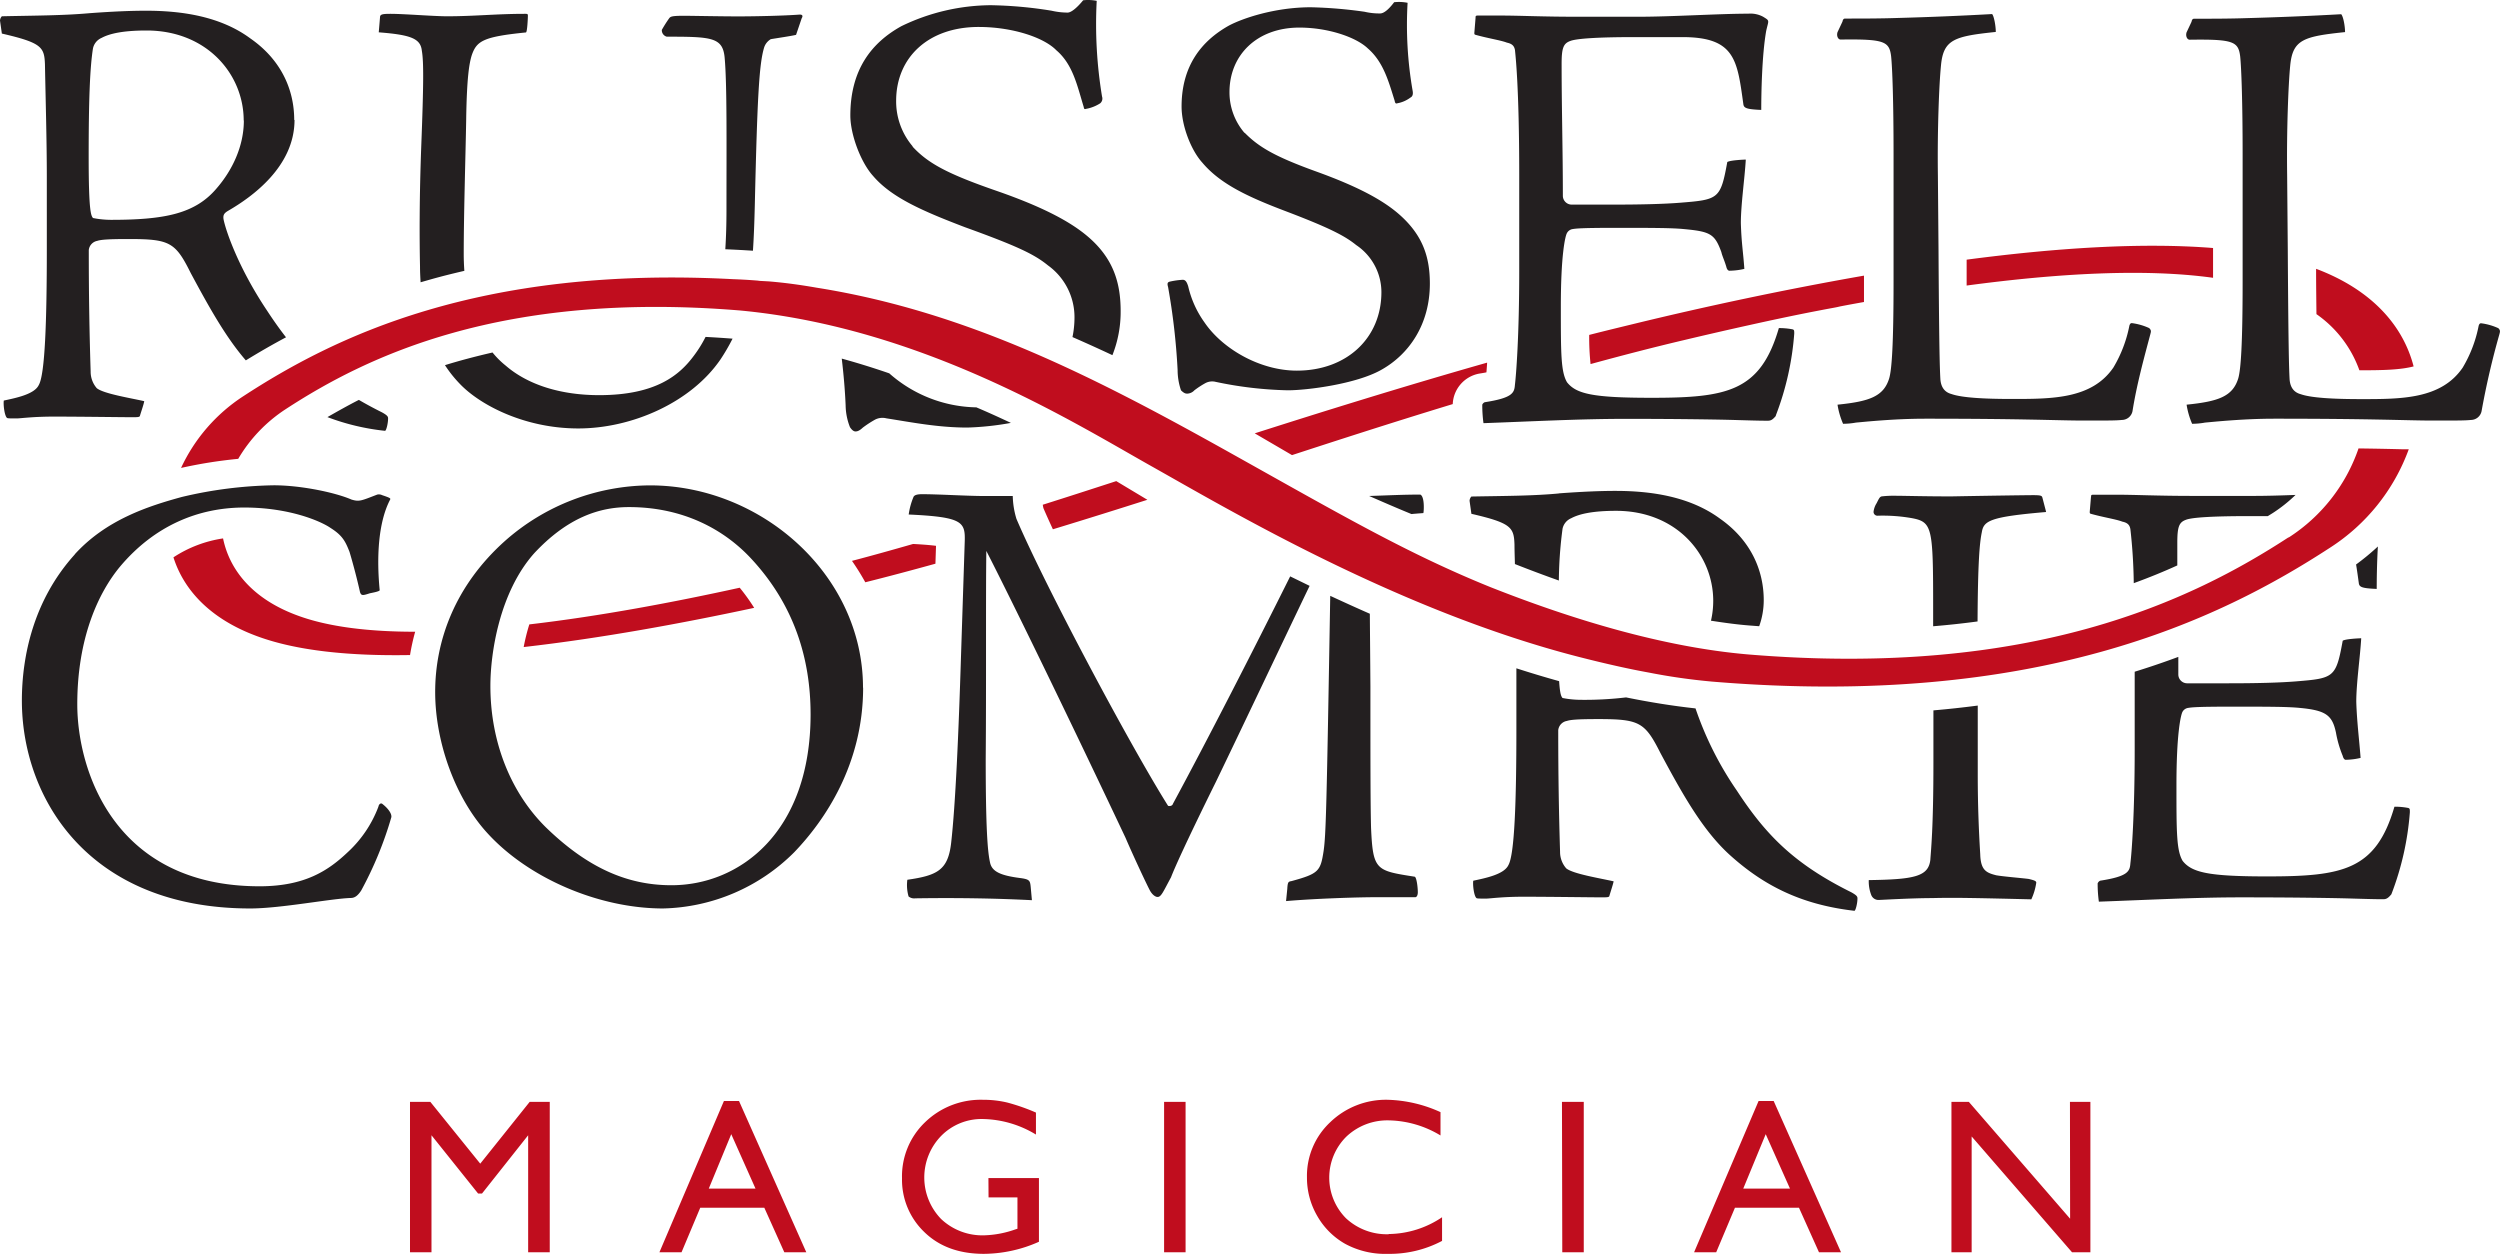 <svg xmlns="http://www.w3.org/2000/svg" xmlns:xlink="http://www.w3.org/1999/xlink" viewBox="0 0 643.42 322.75"><defs><style>.cls-1{fill:none;}.cls-2{clip-path:url(#clip-path);}.cls-3{fill:#231f20;}.cls-4{fill:#c00d1e;}</style><clipPath id="clip-path" transform="translate(0 0)"><rect class="cls-1" width="643.42" height="322.75"/></clipPath></defs><title>Asset 2</title><g id="Layer_2" data-name="Layer 2"><g id="Layer_1-2" data-name="Layer 1"><g class="cls-2"><path class="cls-3" d="M539.87,227.3a33.44,33.44,0,0,0,.31,4.76c13-.47,24.88-1.11,36.61-1.11,13,0,24.09.16,29,.32,5.39.16,6.34.16,7.61.16.79,0,1.27-.32,2.06-1.27a74,74,0,0,0,4.76-21.11c0-.8,0-1-.48-1.12a18.28,18.28,0,0,0-3.49-.31c-4.75,16.35-13.31,17.94-32.8,17.94-15.06,0-19.34-1-21.71-4-1.59-2.7-1.59-7.46-1.59-19.53,0-13.18,1.11-18.1,1.59-18.89a2,2,0,0,1,1.42-.95c1-.16,2.54-.32,11.25-.32s14.27,0,17.44.32c6.81.63,8.4,1.9,9.35,6.35a28.72,28.72,0,0,0,1.74,6c.16.63.48,1.11.95,1a17.59,17.59,0,0,0,3.65-.48c-.32-4.44-.95-9.2-1.11-14.44,0-4.76,1-11.59,1.27-16.35-.32,0-4,.15-4.76.63-1.74,9.53-2.22,9.68-12.2,10.48-4,.32-9.83.48-17.12.48H562.85a2.28,2.28,0,0,1-2.22-2.23c0-1.52,0-3,0-4.57-4.05,1.51-7.8,2.76-11.23,3.82V193c0,16.67-.79,26.67-1.11,29.21-.15,2.07-.63,3.34-7.76,4.45a1.21,1.21,0,0,0-.63.63m71.79-75.72c0-2.36.05-6.56.3-10.92a62.69,62.69,0,0,1-5.61,4.63c.25,1.49.47,3.11.71,4.86.16.95.79,1.27,4.6,1.43m-73.54-23.66-.32,3.81c0,.32,0,.32.16.48,3.33.95,6.66,1.43,8.24,2.06,1.59.32,1.91,1.11,2.06,1.91a135.48,135.48,0,0,1,.87,13.92q6-2.19,11.21-4.57c0-2,0-3.92,0-5.86,0-4.13.47-5.24,2.22-5.88,1.58-.63,7.13-.95,16.48-.95h4.6L585,132a38.08,38.08,0,0,0,5.8-4.62c-3.76.14-7.45.25-10.64.25h-16c-8.87,0-14.58-.31-19.65-.31h-5.7c-.64,0-.64.15-.64.63m-57.21,98.59a9.78,9.78,0,0,0,.64,3.81,2,2,0,0,0,1.9,1.27c.47,0,8.56-.48,13.79-.48,5.7-.16,12.2,0,25.51.32a15.52,15.52,0,0,0,1.27-4.29c0-.47-.63-.63-1.9-.95-1-.16-6.66-.63-8.4-.95-2.54-.64-4-1.27-4.12-5.4-.32-5.24-.64-12.07-.64-20.64V181.59q-5.62.74-11.41,1.24v13.51c0,16.83-.63,22.39-.79,24.93-.48,4.29-4,5.08-15.85,5.24m45.64-94.78-.95-3.65c-.15-.48-.31-.64-2.37-.64-1.59,0-12.68.16-21.08.32-6.5,0-12.36-.16-13.95-.16a27.9,27.9,0,0,0-4,.16c-.48.16-.63.48-1.27,1.75a5.18,5.18,0,0,0-.79,2.22,1,1,0,0,0,.95,1,43.2,43.2,0,0,1,9,.64c5.23,1,5.39,2.54,5.39,23.18v4.63q5.91-.49,11.43-1.24c.08-15.06.52-20.21,1.09-22.92.48-3,2.06-4,16.48-5.24M379.17,226.67c-.16,1,.15,3.81.79,4.44.16.16.63.16,2.53.16,1,0,4-.48,9.67-.48,6,0,18.07.16,19.81.16,1.59,0,2.06,0,2.22-.31.16-.64.95-3,1.11-3.81-3.49-.8-10.46-1.91-12.2-3.34a6.4,6.4,0,0,1-1.59-4.28c-.31-10.16-.47-19.85-.47-31.28a2.69,2.69,0,0,1,2.22-2.38c.95-.32,2.85-.48,8.08-.48,10.62,0,12,.8,16,8.73,5.7,10.64,10.77,19.69,17.59,26,8.71,7.94,18.38,13,32.33,14.61.31,0,.79-1.91.79-3.18,0-.48-.16-.79-1.59-1.59-14.73-7.3-22-14.76-29.47-26.19a86,86,0,0,1-10.62-21.13c-5.9-.64-11.87-1.61-17.87-2.83a90.35,90.35,0,0,1-11.77.62,24.48,24.48,0,0,1-4.59-.47c-.29-.39-.64-.79-.87-4.33q-5.53-1.54-11-3.31v15.57c0,18.74-.48,32.39-2.06,35.09-1.11,2.38-5.86,3.33-9,4M363.26,132.3c.95-.09,2-.17,3.07-.25.16-.64.32-4.29-.79-4.76-4.47,0-8.34.21-13.17.36,3.18,1.39,6.86,3,10.89,4.65m-31.95,96.43-.32,3.18c7.45-.64,18.38-1,23.45-1h9.83c.32,0,.63-.47.63-1.27,0-1.27-.31-3.81-.79-4-10-1.58-10.77-1.58-11.25-12.7-.16-6.51-.16-16.82-.16-36.35-.05-7.35-.11-13.51-.15-18.63-3.47-1.52-6.87-3.07-10.19-4.61-.93,54.91-1.11,61.46-1.7,65.63-.8,5.24-1.27,5.87-8.24,7.78-.8.15-1,.15-1.11,1.9m-97.79-2.22a10.49,10.49,0,0,0,.32,4.28,2.27,2.27,0,0,0,1.74.48c10.78-.16,20.45,0,30,.48l-.32-3.5c-.16-1.58-.32-1.9-2.85-2.22-4.76-.63-7.14-1.59-7.61-4-.64-2.85-1.11-9.05-1.11-26.67.16-18.41,0-42.07.16-53.5,5.86,11.43,20,40.33,35.82,73.82,1.9,4.45,5.54,12.23,6.33,13.66.64,1.11,1.43,1.58,1.91,1.58.95,0,1.42-1.27,3.48-5.08.64-1.74,3.49-8.25,11.57-24.6,6.28-13,17.57-36.81,24.09-50.39l-5-2.44c-9.52,19.09-21.19,41.88-30.18,58.54-.16.64-1.11.64-1.27.48-9.67-15.4-31.54-56.36-39-73.82a21.67,21.67,0,0,1-.95-5.88h-7.29c-4.28,0-11.88-.47-16-.47-1.11,0-1.91.15-2.22.63a18.11,18.11,0,0,0-1.27,4.6c13.95.64,14.58,1.91,14.42,7l-.95,29.21c-.63,20.32-1.43,38.42-2.54,48.26-.79,7-3.48,8.42-11.25,9.53M19.26,142.68C8.48,154.59,5.63,169.2,5.63,180.31c0,25.08,17.11,53.5,58.79,53.5,7.77,0,20.76-2.54,25.84-2.7.95,0,1.74-.47,2.69-1.9a94.09,94.09,0,0,0,7.77-18.89c.15-1-1-2.39-2.22-3.34-.48-.48-1,0-1.11.64a30.54,30.54,0,0,1-7.93,11.74C84.55,224,78.53,228.1,66.8,228.1c-37.4,0-46.91-29.85-46.91-46.84S25.28,152.53,31,145.7c8.88-10.48,20.13-15.08,31.86-15.08,11.57,0,19.65,3.49,22.19,5.24,3,1.9,3.8,3.33,4.91,6.19,1,3.33,2.06,7.46,2.69,10.32.32.95.64.95,2.54.32.79-.16,2.53-.48,2.53-.8-.79-8.09-.47-17.3,2.7-23.33.16-.32-.16-.48-2.06-1.12a1.92,1.92,0,0,0-1.27-.15c-4.12,1.58-4.6,1.9-6.66,1.27-4-1.75-12.83-3.66-20-3.66a109.2,109.2,0,0,0-23.62,3c-8.71,2.38-19.49,5.87-27.57,14.76M62.76,31c0,6.67-3,12.86-7,17.47C50.24,55,42.47,56.58,28.53,56.58a23.77,23.77,0,0,1-4.6-.47c-.47-.64-1.11-1.27-1.11-15.72,0-14.61.32-23,1.11-27.94a3.8,3.8,0,0,1,2.22-2.7c2.06-1.11,5.55-1.9,11.57-1.9,15.53,0,25,11.27,25,23.17m13-.16c0-7.93-3.49-15.55-11.26-20.95C56.74,4.19,46.75,2.76,37.56,2.76c-3.49,0-8.08.16-14.58.64C16.32,4,9,4,.48,4.19A1.73,1.73,0,0,0,0,5.3L.48,8.64c10.3,2.38,10.93,3.49,11.09,7.94.16,8.57.48,19.84.48,28.89V64c0,18.74-.48,32.39-2.07,35.09-1.1,2.38-5.86,3.33-9,4-.16,1,.16,3.81.79,4.44.16.16.64.16,2.54.16,1,0,4-.47,9.67-.47,6,0,18.06.16,19.81.16,1.58,0,2.06,0,2.22-.32.15-.64,1-3,1.11-3.81-3.49-.8-10.46-1.91-12.21-3.34a6.46,6.46,0,0,1-1.58-4.28c-.32-10.16-.48-19.85-.48-31.28A2.69,2.69,0,0,1,25,62c.95-.32,2.85-.48,8.08-.48,10.62,0,12.05.8,16,8.74,4.72,8.79,9,16.49,14.19,22.49,3.56-2.19,7-4.16,10.34-5.94-1.67-2.14-3.27-4.41-4.88-6.87C61.49,69.13,58.16,59.6,57.53,56.42c-.16-1.11.16-1.58,1.27-2.22,6-3.49,17-11.27,17-23.34m22.5,75.26c-2.13-1.06-4.09-2.12-5.94-3.2-2.89,1.47-5.58,3-8.09,4.43a59.31,59.31,0,0,0,14.82,3.53c.32,0,.79-1.91.79-3.18,0-.47-.15-.79-1.58-1.58m37.09-97.8c.31-.16.47-3.65.47-4.29,0-.47-.16-.47-.79-.47-7.29,0-13,.63-20,.63-3.49,0-11.09-.63-14.58-.63-2.22,0-2.69.16-2.69.95l-.32,3.81c8.24.64,10.78,1.59,11.09,4.76.48,2.7.48,8.26-.16,24.77-.47,12.7-.47,23-.31,30.8,0,1.33.07,2.66.15,4,1-.29,2-.57,2.87-.82,2.76-.77,5.56-1.47,8.39-2.12-.1-1.41-.16-2.85-.16-4.37,0-10.31.48-25.55.63-34.45.16-11.11.8-14.6,1.43-16.66,1.27-3.66,2.85-4.77,13.95-5.88m18.86,93.35c-9.67,0-18.23-2.54-24.09-7.62a21.82,21.82,0,0,1-3.37-3.36c-4.33,1-8.41,2.07-12.24,3.26a31.59,31.59,0,0,0,3.72,4.7c5.23,5.56,16.8,11.59,30.59,11.59s29-6.66,36.61-17.78a51.91,51.91,0,0,0,3.1-5.33c-2.36-.18-4.67-.33-6.95-.45a31.7,31.7,0,0,1-3,4.83c-3.64,4.92-9.67,10.16-24.4,10.16m52.14-97c.31-.48.31-.95-.48-.95-4.12.31-11.41.47-16,.47-4,0-12.36-.16-13.62-.16-3.17,0-3.65.16-4,.64a32.1,32.1,0,0,0-1.9,3,1.72,1.72,0,0,0,1.27,1.74c11.57,0,14.42.16,14.9,5.4.63,6.83.47,22.23.47,39.21,0,3.62-.1,7-.3,10.1,2.35.1,4.72.22,7.11.38.24-3.48.37-7.29.48-11.59.64-27.78,1.11-36.35,2.38-40.64a3.84,3.84,0,0,1,1.74-2.22c1.9-.32,5.23-.8,6.5-1.11Zm2.29,179.13c0,30.33-18.22,44-35.82,44-10.93,0-21.23-4.13-32.33-14.92-9-8.9-14.26-21.91-14.26-36.36,0-8.57,2.38-24.13,11.25-34.13,8.72-9.37,17-11.91,24.41-11.91,14.1,0,24.56,5.87,31.38,13.18,11.25,12.06,15.37,26,15.37,40.16M222.11,177c0-29.06-26.15-52.08-54.83-52.08A56.73,56.73,0,0,0,130,139.19C117.2,150.62,112,164.75,112,178.09c0,13,5.23,27.3,13.31,36.19,10.62,11.75,28.84,19.53,45.33,19.53a49.25,49.25,0,0,0,33.75-14.45c7.93-8.25,17.75-22.7,17.75-42.38m6.71-80.9c-4-1.38-8.11-2.66-12.21-3.79.46,3.91.83,8,1,12.08a15.71,15.71,0,0,0,1.11,5.56c.63.95,1.11,1.11,1.43,1.11.47,0,1-.16,1.9-1a27.51,27.51,0,0,1,3.17-2.06,4.12,4.12,0,0,1,2.85-.32c7,1.11,13.47,2.38,20.92,2.38a73.49,73.49,0,0,0,11.15-1.2c-2.85-1.34-5.82-2.7-8.89-4a34.67,34.67,0,0,1-22.42-8.76m6.05-58.39a17.84,17.84,0,0,1-4.27-11.75c0-11.11,8.24-19,21.23-19,8.72,0,16.8,2.7,20,6,4.28,3.65,5.39,9.2,7,14.44.16.64.16.8.64.64a10,10,0,0,0,3.64-1.43,1.6,1.6,0,0,0,.48-1.75A114,114,0,0,1,282.26.22a11.21,11.21,0,0,0-3.49-.15c-1.42,1.74-3,3.17-4,3.17a18.77,18.77,0,0,1-4.12-.48A106.92,106.92,0,0,0,255,1.34a53.39,53.39,0,0,0-23,5.39c-7.76,4.29-13.15,11.28-13.15,23,0,4.92,2.69,12.07,5.86,15.56,4.76,5.56,12.68,9,23.62,13.18,13.62,4.92,17.9,7,21.39,9.84a16.41,16.41,0,0,1,6.82,13.34,24.92,24.92,0,0,1-.52,5.1q5.32,2.33,10.28,4.66a30.27,30.27,0,0,0,2.12-11.35c0-7.3-1.9-13.5-8.24-19-4.75-4.13-12.2-7.94-23.61-11.91-12.84-4.44-17.75-7.14-21.72-11.43m85.47-3.49a16,16,0,0,1-3.89-10.53c0-9.53,7.06-16.6,18-16.6,7.35,0,14.55,2.45,17.58,5.34,4,3.46,5.33,8.37,6.91,13.42.15.72.29.87.72.72A7.91,7.91,0,0,0,363,25.11c.57-.29.72-.87.57-1.73A98.8,98.8,0,0,1,362.27.72a11.5,11.5,0,0,0-3.46-.15c-1.3,1.73-2.59,2.89-3.6,2.89a16.58,16.58,0,0,1-4-.43,114.16,114.16,0,0,0-13.83-1.16c-9.36,0-17.72,2.89-21.18,4.76-6.91,3.9-12.1,10.25-12.1,20.79,0,5,2.45,11.25,5.33,14.43,4.61,5.48,11.67,8.8,21.61,12.56,11.38,4.33,15.13,6.35,18,8.66a14.6,14.6,0,0,1,6.49,12.12c0,11.83-8.94,20.2-21.76,20.2-9.51,0-19.16-5.62-23.77-12.41a25.74,25.74,0,0,1-4.18-9.23c-.43-1.45-.87-1.74-1.44-1.74a20.19,20.19,0,0,0-3.17.44c-.72.14-.87.43-.58,1.44a170.71,170.71,0,0,1,2.45,21.36,16.28,16.28,0,0,0,.87,5.2c.72.72,1.15.86,1.58.86a2.63,2.63,0,0,0,1.87-.86,22.57,22.57,0,0,1,2.89-1.88,3.71,3.71,0,0,1,2.59-.29,98.68,98.68,0,0,0,18.58,2.17c4.9,0,17.44-1.59,23.92-5.2C362.7,91.21,368,83.42,368,73c0-6.92-1.87-12.41-7.64-17.6-4.46-4-11.23-7.51-21.61-11.26-10.8-3.9-14.84-6.35-18.44-10M401.2,127c-6.66.63-13.95.63-22.51.79a1.71,1.71,0,0,0-.47,1.11l.47,3.34c10.3,2.38,10.94,3.49,11.09,7.93,0,1.58.07,3.25.11,5,3.7,1.46,7.48,2.88,11.31,4.24a106.52,106.52,0,0,1,.95-13.33,3.76,3.76,0,0,1,2.22-2.7c2.06-1.11,5.54-1.91,11.56-1.91,15.54,0,25,11.27,25,23.18a22.79,22.79,0,0,1-.58,5.1c3.42.53,6.8,1,10.14,1.25l2.27.17a19.85,19.85,0,0,0,1.17-6.68c0-7.93-3.49-15.56-11.25-21-7.77-5.72-17.75-7.15-26.94-7.15-3.49,0-8.09.16-14.58.64m55.86-20a74,74,0,0,0,4.76-21.11c0-.8,0-1-.48-1.12a18.25,18.25,0,0,0-3.48-.31c-4.76,16.35-13.32,17.94-32.81,17.94-15.06,0-19.34-1-21.71-4-1.59-2.7-1.59-7.46-1.59-19.53,0-13.18,1.11-18.1,1.59-18.89a2,2,0,0,1,1.42-1c.95-.16,2.54-.32,11.26-.32,8.55,0,14.26,0,17.43.32,6.81.63,7.91,1.27,9.61,5.91.22,1,.81,2.19,1.28,3.8.15.64.47,1.11,1,1a17.32,17.32,0,0,0,3.64-.47c-.31-4.45-.74-6.54-.9-11.78,0-4.76,1-11.59,1.27-16.35-.32,0-4,.15-4.76.63-1.74,9.53-2.22,9.69-12.2,10.48-4,.32-9.83.48-17.12.48H404.45a2.28,2.28,0,0,1-2.22-2.23c0-11.43-.32-22.86-.32-34,0-4.13.48-5.24,2.22-5.88,1.58-.63,7.13-1,16.48-1H433c13.63,0,14.11,6,15.69,17.31.16.95.8,1.27,4.6,1.43,0-4.13.16-14,1.27-20.33.63-2.85,1-2.54-.79-3.65a6.86,6.86,0,0,0-3.81-.79c-7.45,0-19.65.79-28.21.79h-16c-8.87,0-14.58-.31-19.65-.31h-5.7c-.64,0-.64.15-.64.63l-.31,3.81c0,.32,0,.32.16.48,3.32.95,6.65,1.43,8.24,2.06,1.58.32,1.9,1.11,2.06,1.91C390,14,391,21.92,391,45.09V69.86c0,16.67-.8,26.67-1.11,29.21-.16,2.07-.64,3.34-7.77,4.45a1.21,1.21,0,0,0-.63.63,35,35,0,0,0,.31,4.76c13-.47,24.89-1.11,36.61-1.11,13,0,24.09.16,29,.32,5.38.16,6.34.16,7.6.16.8,0,1.27-.32,2.06-1.27m96.36-21c.16-.63.32-1-.32-1.58a15.42,15.42,0,0,0-4.43-1.27c-.32,0-.48.16-.64.63a33.51,33.51,0,0,1-4.12,10.8c-5.55,8.09-15.69,8.09-26.15,8.09-7,0-12.84-.31-15.53-1.27q-2.61-.7-2.85-3.81c-.16-2.85-.32-7.62-.48-33.49l-.16-18.9c-.16-11.9.32-23.65.8-28.41.63-6.67,3.48-7.47,14.1-8.58,0-1.58-.47-4.12-.95-4.6-8.56.48-16.48.79-24.09,1-4.75.16-9.19.16-13.63.16-.32,0-.63,0-.79.79l-1.27,2.7c-.32,1,.16,1.91.79,1.91,11.26-.16,12.52.47,13,4.28.32,3,.63,11.59.63,25.25V72.4c0,16.51-.47,22.7-1.11,24.93-1.42,4.76-5.23,6-13.31,6.82a19.86,19.86,0,0,0,1.43,4.92,19,19,0,0,0,3.33-.31c1.9-.16,9.66-1,17.75-1,26.3,0,34.23.48,40.88.48s8.24,0,9.83-.16a2.81,2.81,0,0,0,2.69-2.22c1.11-7,3-13.81,4.6-19.85M643,84.47a15.39,15.39,0,0,0-4.44-1.27c-.31,0-.47.16-.63.63a33.51,33.51,0,0,1-4.12,10.8c-5.55,8.09-15.69,8.09-26.15,8.09-7,0-12.84-.31-15.53-1.27q-2.62-.7-2.86-3.81c-.15-2.85-.31-7.62-.47-33.49l-.16-18.9c-.16-11.9.32-23.65.79-28.41.64-6.67,3.49-7.47,14.11-8.58,0-1.58-.48-4.12-1-4.6-8.56.48-16.48.79-24.09,1-4.76.16-9.19.16-13.63.16-.32,0-.64,0-.79.79l-1.27,2.7c-.32,1,.16,1.91.79,1.91,11.25-.16,12.52.47,13,4.28.31,3,.63,11.59.63,25.25V72.4c0,16.51-.48,22.7-1.11,24.93-1.43,4.76-5.23,6-13.31,6.82a20.3,20.3,0,0,0,1.42,4.92,18.9,18.9,0,0,0,3.33-.31c1.9-.16,9.67-1,17.75-1,26.31,0,34.24.48,40.89.48s8.24,0,9.83-.16a2.82,2.82,0,0,0,2.69-2.22,202.85,202.85,0,0,1,4.6-19.85c.16-.63.31-1-.32-1.58" transform="translate(0 0)"/><path class="cls-4" d="M532.78,313.66l-26.06-30.07h-4.48V322.3h5.2V292.49l25.84,29.81H538V283.59h-5.26Zm-84.12-7.76,5.78-14,6.24,14ZM436,322.3h5.69l4.83-11.47H463l5.15,11.47h5.67l-17.33-38.93h-3.89Zm-33.92,0h5.53V283.59H402Zm-44.66-4.65a15.4,15.4,0,0,1-11-4.1,14.85,14.85,0,0,1,.07-21,15.32,15.32,0,0,1,11-4.2,26.57,26.57,0,0,1,13.25,3.88v-6a34.82,34.82,0,0,0-13.53-3.18,20.64,20.64,0,0,0-14.84,5.76,18.9,18.9,0,0,0-6,14.21,19.56,19.56,0,0,0,2.63,9.9,19.12,19.12,0,0,0,7.14,7.17,21.55,21.55,0,0,0,11,2.61,28.81,28.81,0,0,0,14-3.33v-6.09a25,25,0,0,1-13.72,4.32M299.6,322.3h5.53V283.59H299.6Zm-45.18-14.13h7.44v8.07l-.52.16a26,26,0,0,1-7.94,1.53,15.45,15.45,0,0,1-11.18-4.19,15.35,15.35,0,0,1,0-21.39A14.57,14.57,0,0,1,252.9,288a27.13,27.13,0,0,1,13.72,4v-5.66a51.58,51.58,0,0,0-7.41-2.59,26.53,26.53,0,0,0-6.2-.7,20.56,20.56,0,0,0-14.91,5.76,19.25,19.25,0,0,0-5.95,14.44,18.62,18.62,0,0,0,5.74,13.84q5.75,5.61,15.34,5.61a35.26,35.26,0,0,0,14.16-3.11v-16.4h-13Zm-72-2.27,5.78-14,6.24,14Zm-12.71,16.4h5.69l4.82-11.47h16.49l5.15,11.47h5.66l-17.32-38.93h-3.89ZM123.6,299.49l-12.84-15.9h-5.24V322.3h5.53V292.18l12,15h1l11.88-15V322.3h5.56V283.59h-5.17Z" transform="translate(0 0)"/><path class="cls-4" d="M287.27,123.83c-5,1.62-11.47,3.73-18.89,6.07a7.6,7.6,0,0,0,.17.9c.69,1.61,1.51,3.43,2.43,5.42,8.74-2.66,17-5.26,24.32-7.59-2.64-1.58-5.3-3.18-8-4.8M235,140c-5.27,1.51-10.56,3-15.73,4.35a62.53,62.53,0,0,1,3.43,5.51c5.83-1.46,11.91-3.08,18.05-4.78l.15-4.6c-1.22-.16-3.08-.33-5.9-.48M136.23,160.7a52.28,52.28,0,0,0-1.45,5.83c19.88-2.26,40.64-6.08,59.32-10.09a50.35,50.35,0,0,0-3.72-5.18c-16.81,3.7-35.88,7.32-54.15,9.44M57.41,138.57a31.77,31.77,0,0,0-12.77,4.87c2.67,8.44,9.52,15.91,21.62,20.33,10.19,3.76,23.88,5.09,39.27,4.82a56,56,0,0,1,1.32-6c-11.79,0-22.27-1.22-30.25-4.17-11.51-4.21-17.5-11.63-19.19-19.84M382.56,95.83c.06-.7.12-1.54.18-2.5-21.84,6.21-43.56,13-59.81,18.2l9.59,5.6c9.21-3,24.3-7.93,41.37-13.13a8.32,8.32,0,0,1,6.91-7.86h0c.7-.11,1.28-.21,1.76-.31m97.17-18.1c0-1.64,0-3.41,0-5.36V70.94c-20.77,3.63-41,8-58.13,12.15-4.07,1-8.29,2-12.59,3.11a65.43,65.43,0,0,0,.35,7.5c8.18-2.24,16.23-4.32,23.76-6.1,5.37-1.28,11.08-2.6,17-3.91h0c4.22-.94,10.71-2.35,17-3.57h0l3.07-.59,1.85-.34c.57-.1,1.06-.21,1.5-.32,2-.39,4.1-.77,6.16-1.14m89.87-6.24V63.83c-18.49-1.48-40.69,0-63.42,3,0,2.42,0,4.63,0,6.66,23.15-3.11,45.73-4.45,63.38-2M589,138.29c-24.77,16.14-66,36.21-139.1,30.14-21.89-1.87-45.43-9.07-66.25-17.3-21.25-8.59-38.26-18.5-66.47-34.27C283,97.75,249.55,80.3,210.22,74.05c-4-.7-8-1.26-12-1.6-.85-.07-1.64-.09-2.48-.15-.28,0-.56-.07-.85-.09-2.42-.19-4.47-.3-6.25-.36-65.6-3.49-102.82,15-126,30.11A44.24,44.24,0,0,0,46.6,120.43a119.65,119.65,0,0,1,14.71-2.34,38.55,38.55,0,0,1,12.24-12.8C94.38,91.72,129,74.85,190.48,79.91h0c46.95,4.42,85.71,28.75,105.73,40S360,157.2,406.44,169.09c7.3,1.87,13.22,3.16,17.88,4a156.9,156.9,0,0,0,16.41,2.34c83.54,6.93,130.59-16,158.88-34.43a50.76,50.76,0,0,0,20.33-25.38l-1.86,0c-2.85-.07-6.39-.15-11.07-.21a44.35,44.35,0,0,1-18,22.94m32.19-44c-2.66-10.38-10.58-19.69-25.11-25.17,0,4.65.06,8.49.09,11.67a29.77,29.77,0,0,1,11.05,14.45h.26c5.72,0,10.26-.1,13.71-1" transform="translate(0 0)"/></g></g></g></svg>